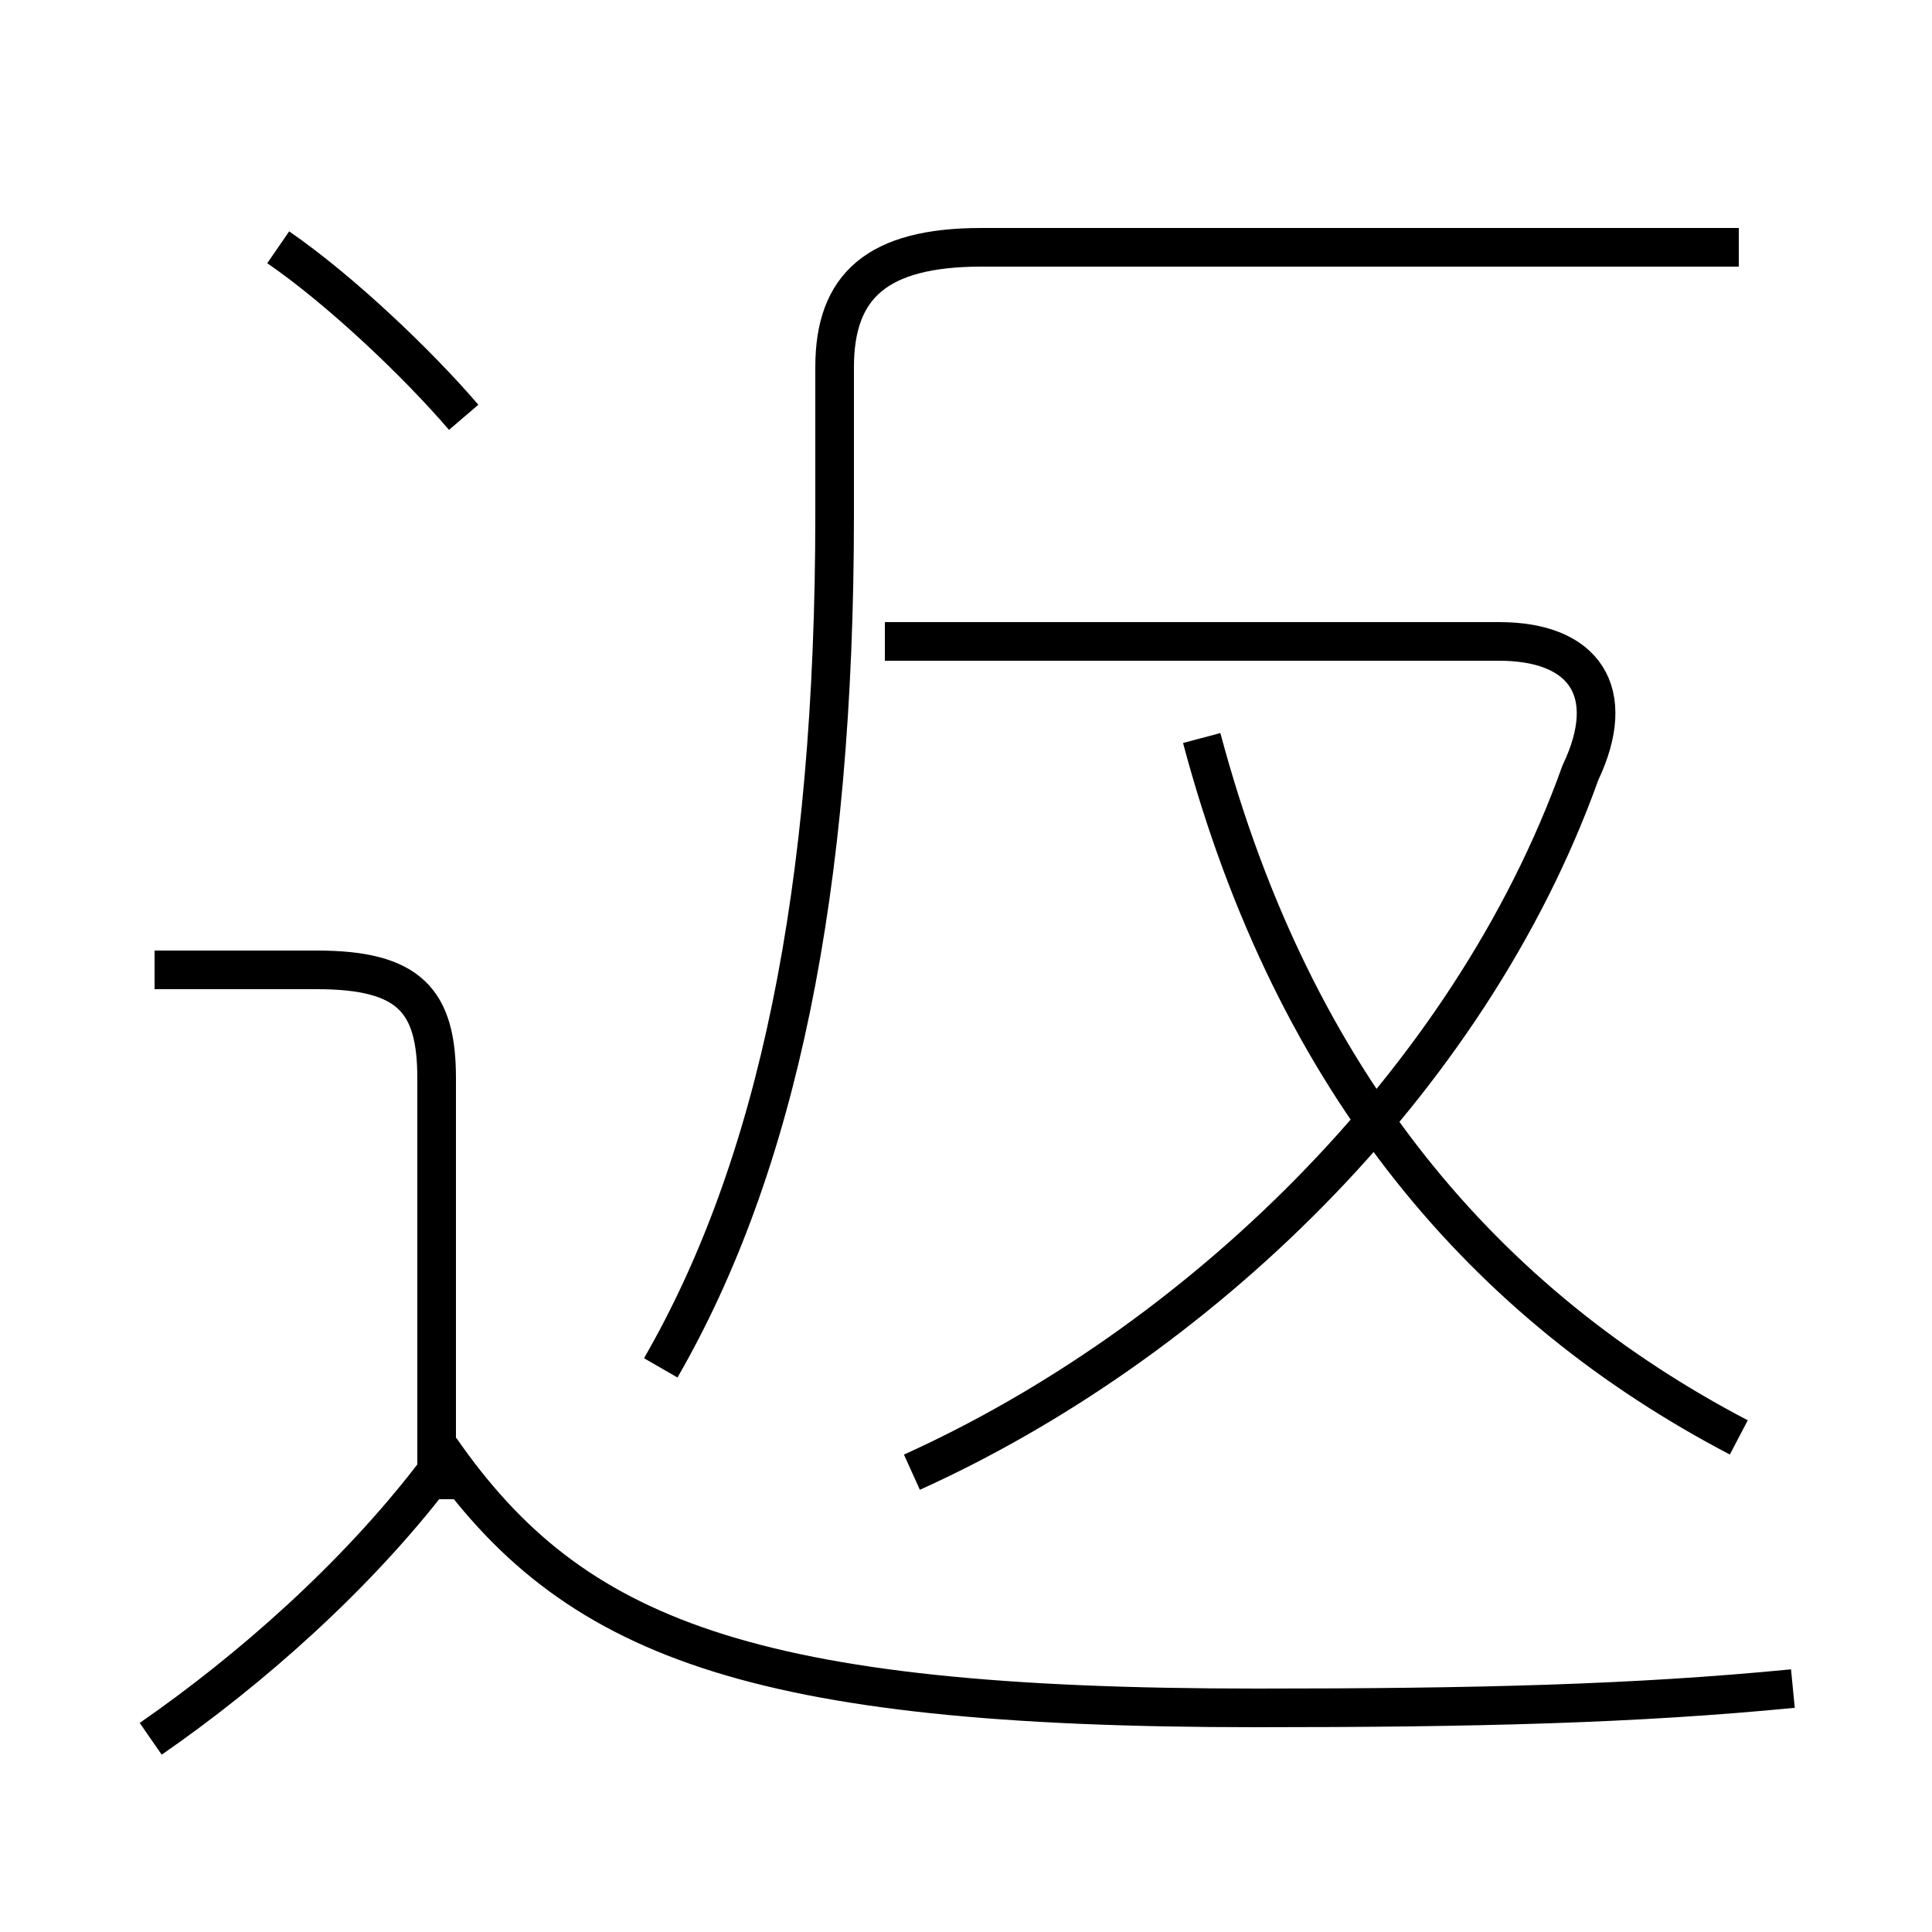 <?xml version='1.0' encoding='utf8'?>
<svg viewBox="0.0 -6.0 50.0 50.0" version="1.1" xmlns="http://www.w3.org/2000/svg">
<rect x="0.0" y="-6.0" width="50.0" height="50.0" fill="#808080" stroke="none"/>
<rect x="-1000" y="-1000" width="2000" height="2000" stroke="white" fill="white"/>
<g style="fill:white;stroke:#000000;  stroke-width:1">
<path d="M 17.1 -8.6 C 20.1 -13.8 21.6 -20.9 21.6 -30.7 L 21.6 -34.5 C 21.6 -36.6 22.7 -37.6 25.4 -37.6 L 45.0 -37.6 M 3.9 1.0 C 6.5 -0.8 9.2 -3.2 11.2 -5.8 M 11.3 -5.2 L 11.3 -16.1 C 11.3 -18.1 10.6 -18.9 8.2 -18.9 L 4.0 -18.9 M 46.4 -0.3 C 42.3 0.1 38.2 0.2 32.5 0.2 C 19.4 0.2 14.8 -1.6 11.4 -6.5 M 12.0 -33.2 C 10.8 -34.6 8.8 -36.5 7.2 -37.6 M 23.6 -5.9 C 30.9 -9.2 38.0 -15.9 40.9 -24.0 C 41.9 -26.1 41.0 -27.4 38.8 -27.4 L 22.9 -27.4 M 45.0 -6.8 C 38.5 -10.2 33.5 -15.9 31.1 -24.9" transform="translate(0.0 38.0)" />
</g>
</svg>